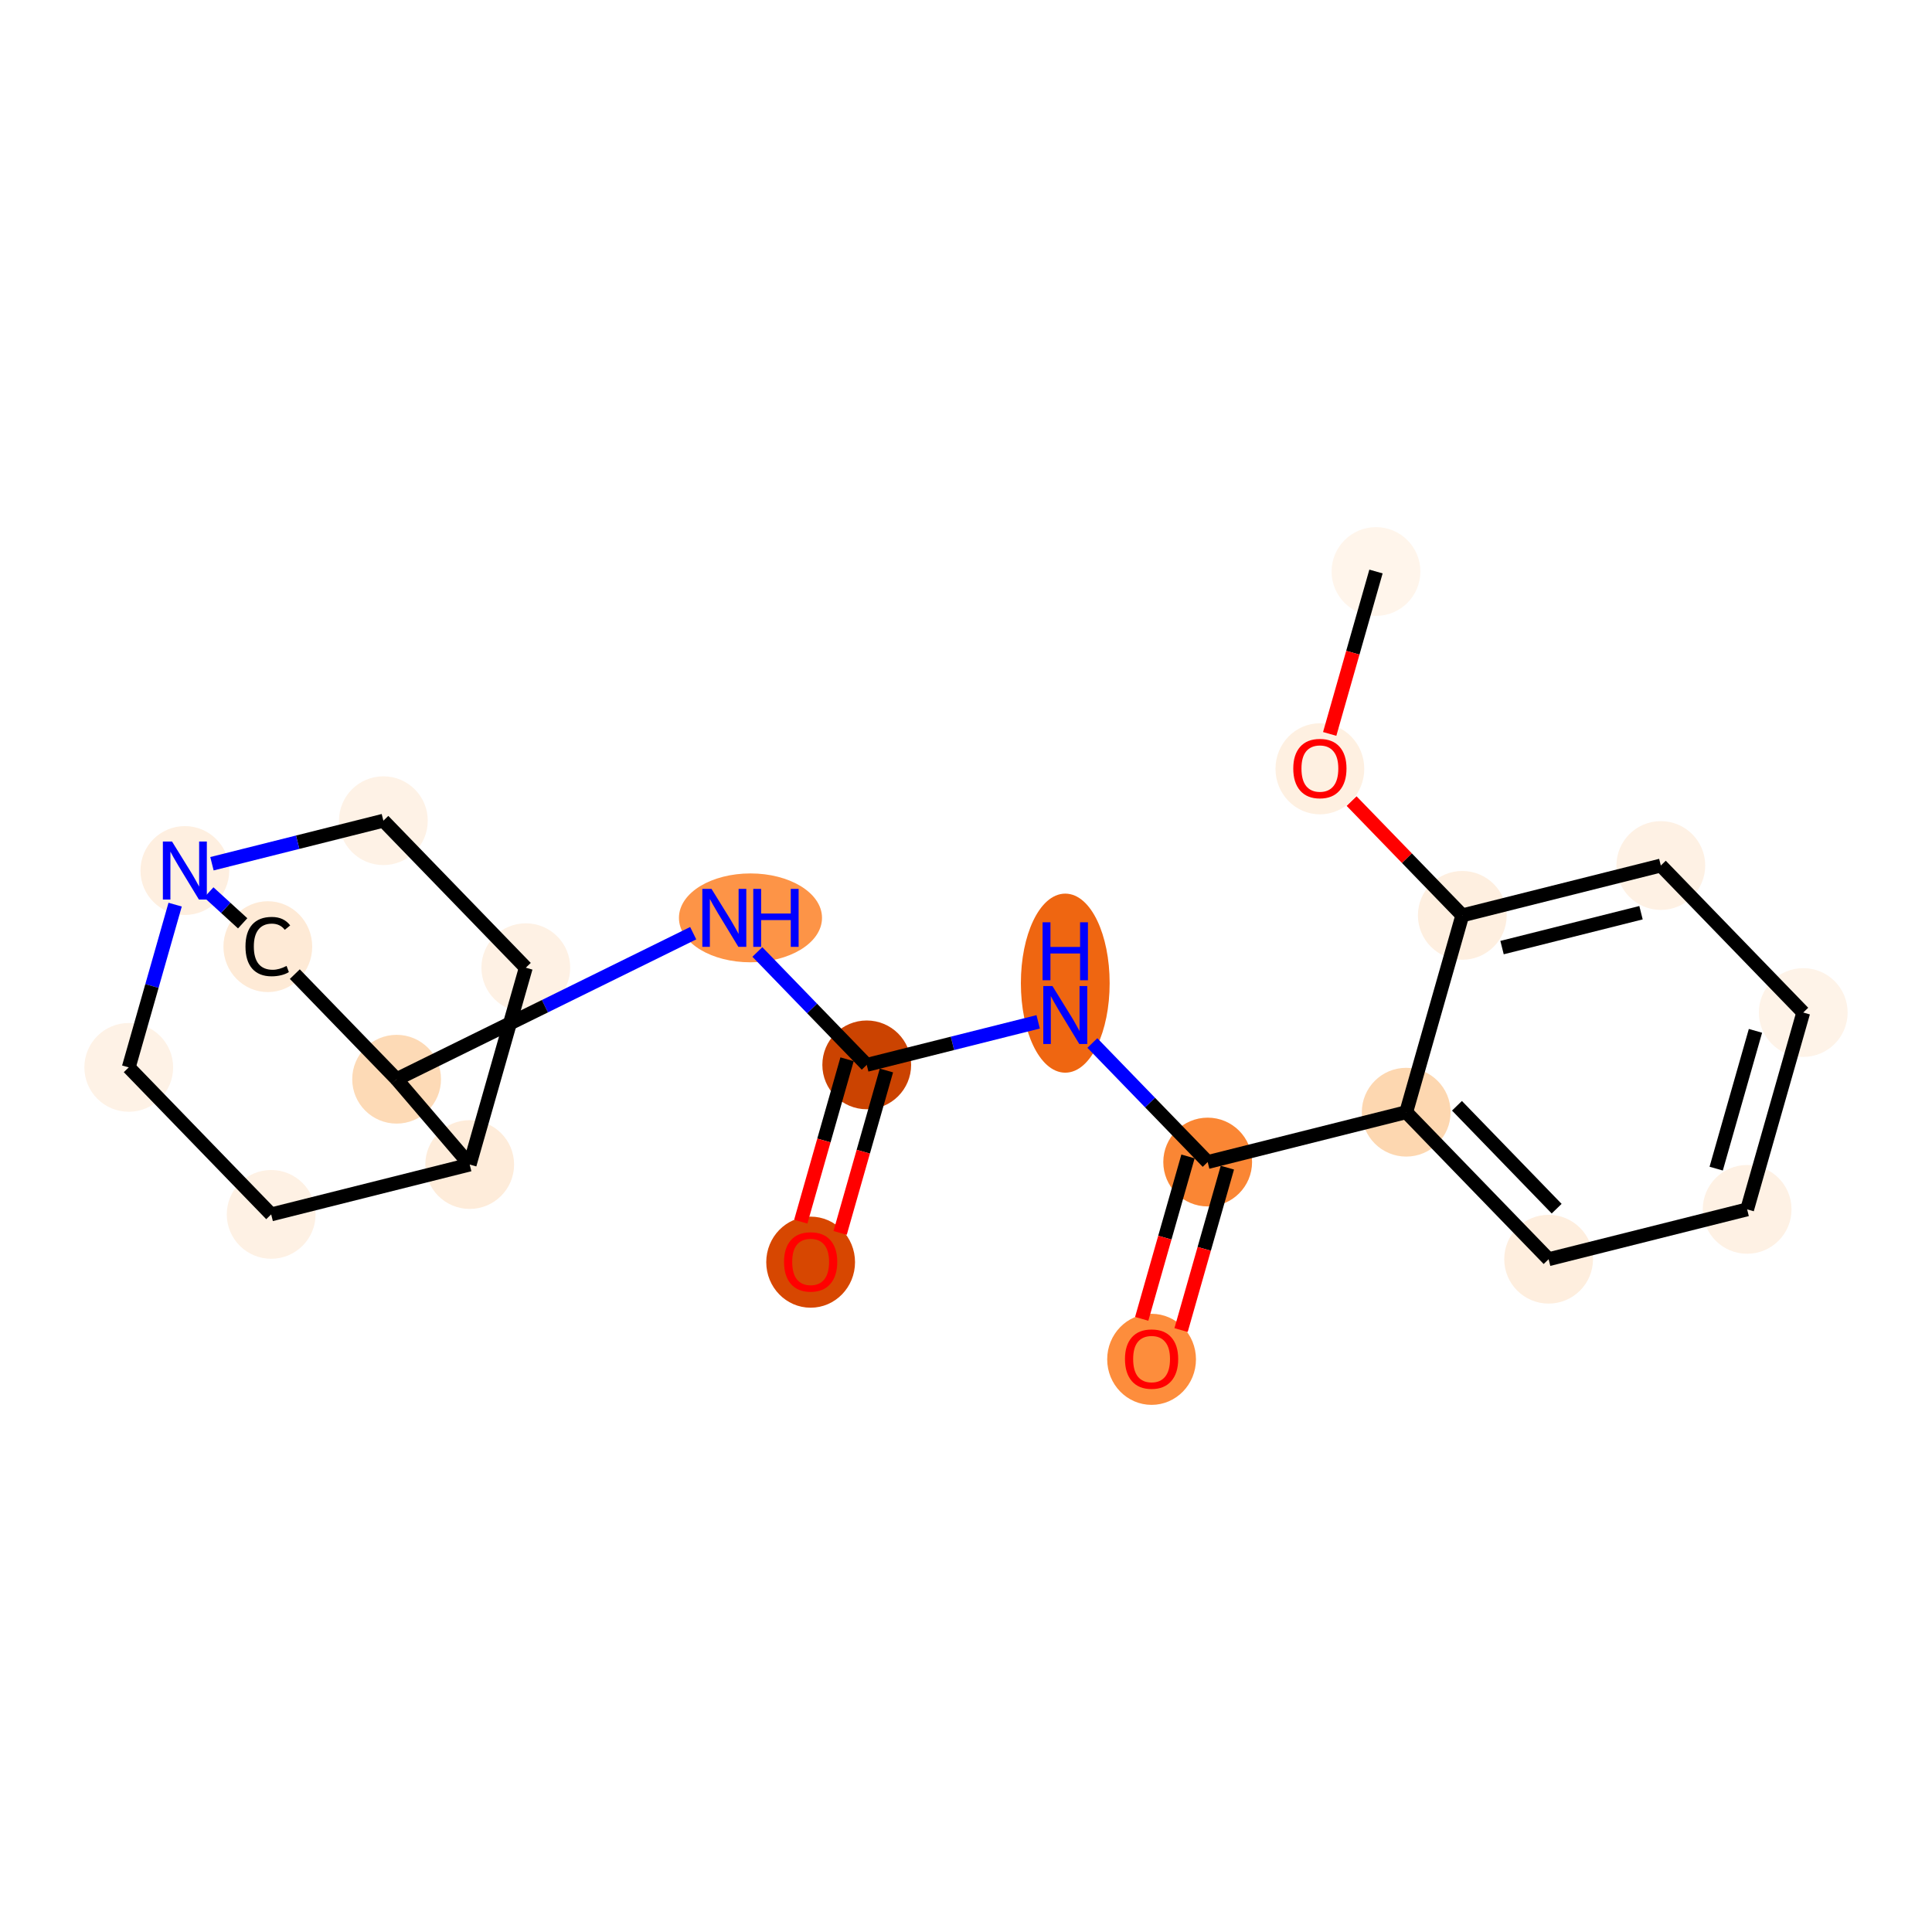 <?xml version='1.0' encoding='iso-8859-1'?>
<svg version='1.1' baseProfile='full'
              xmlns='http://www.w3.org/2000/svg'
                      xmlns:rdkit='http://www.rdkit.org/xml'
                      xmlns:xlink='http://www.w3.org/1999/xlink'
                  xml:space='preserve'
width='280px' height='280px' viewBox='0 0 280 280'>
<!-- END OF HEADER -->
<rect style='opacity:1.0;fill:#FFFFFF;stroke:none' width='280' height='280' x='0' y='0'> </rect>
<ellipse cx='199.418' cy='82.828' rx='5.933' ry='5.933'  style='fill:#FFF5EB;fill-rule:evenodd;stroke:#FFF5EB;stroke-width:1.0px;stroke-linecap:butt;stroke-linejoin:miter;stroke-opacity:1' />
<ellipse cx='191.287' cy='111.421' rx='5.933' ry='6.1'  style='fill:#FEF0E1;fill-rule:evenodd;stroke:#FEF0E1;stroke-width:1.0px;stroke-linecap:butt;stroke-linejoin:miter;stroke-opacity:1' />
<ellipse cx='211.928' cy='132.661' rx='5.933' ry='5.933'  style='fill:#FEEFE0;fill-rule:evenodd;stroke:#FEEFE0;stroke-width:1.0px;stroke-linecap:butt;stroke-linejoin:miter;stroke-opacity:1' />
<ellipse cx='240.699' cy='125.438' rx='5.933' ry='5.933'  style='fill:#FEF1E4;fill-rule:evenodd;stroke:#FEF1E4;stroke-width:1.0px;stroke-linecap:butt;stroke-linejoin:miter;stroke-opacity:1' />
<ellipse cx='261.34' cy='146.744' rx='5.933' ry='5.933'  style='fill:#FEF3E8;fill-rule:evenodd;stroke:#FEF3E8;stroke-width:1.0px;stroke-linecap:butt;stroke-linejoin:miter;stroke-opacity:1' />
<ellipse cx='253.209' cy='175.272' rx='5.933' ry='5.933'  style='fill:#FEF1E4;fill-rule:evenodd;stroke:#FEF1E4;stroke-width:1.0px;stroke-linecap:butt;stroke-linejoin:miter;stroke-opacity:1' />
<ellipse cx='224.438' cy='182.494' rx='5.933' ry='5.933'  style='fill:#FEEEDE;fill-rule:evenodd;stroke:#FEEEDE;stroke-width:1.0px;stroke-linecap:butt;stroke-linejoin:miter;stroke-opacity:1' />
<ellipse cx='203.798' cy='161.189' rx='5.933' ry='5.933'  style='fill:#FDD7B0;fill-rule:evenodd;stroke:#FDD7B0;stroke-width:1.0px;stroke-linecap:butt;stroke-linejoin:miter;stroke-opacity:1' />
<ellipse cx='175.026' cy='168.412' rx='5.933' ry='5.933'  style='fill:#FA8634;fill-rule:evenodd;stroke:#FA8634;stroke-width:1.0px;stroke-linecap:butt;stroke-linejoin:miter;stroke-opacity:1' />
<ellipse cx='166.896' cy='197.005' rx='5.933' ry='6.1'  style='fill:#FD8D3C;fill-rule:evenodd;stroke:#FD8D3C;stroke-width:1.0px;stroke-linecap:butt;stroke-linejoin:miter;stroke-opacity:1' />
<ellipse cx='154.386' cy='142.486' rx='5.933' ry='12.475'  style='fill:#EF6611;fill-rule:evenodd;stroke:#EF6611;stroke-width:1.0px;stroke-linecap:butt;stroke-linejoin:miter;stroke-opacity:1' />
<ellipse cx='125.614' cy='154.329' rx='5.933' ry='5.933'  style='fill:#CB4301;fill-rule:evenodd;stroke:#CB4301;stroke-width:1.0px;stroke-linecap:butt;stroke-linejoin:miter;stroke-opacity:1' />
<ellipse cx='117.484' cy='182.923' rx='5.933' ry='6.1'  style='fill:#D74701;fill-rule:evenodd;stroke:#D74701;stroke-width:1.0px;stroke-linecap:butt;stroke-linejoin:miter;stroke-opacity:1' />
<ellipse cx='108.765' cy='133.024' rx='9.867' ry='5.94'  style='fill:#FD9447;fill-rule:evenodd;stroke:#FD9447;stroke-width:1.0px;stroke-linecap:butt;stroke-linejoin:miter;stroke-opacity:1' />
<ellipse cx='57.48' cy='156.408' rx='5.933' ry='5.933'  style='fill:#FDDAB6;fill-rule:evenodd;stroke:#FDDAB6;stroke-width:1.0px;stroke-linecap:butt;stroke-linejoin:miter;stroke-opacity:1' />
<ellipse cx='38.816' cy='137.197' rx='5.933' ry='6.083'  style='fill:#FEEAD6;fill-rule:evenodd;stroke:#FEEAD6;stroke-width:1.0px;stroke-linecap:butt;stroke-linejoin:miter;stroke-opacity:1' />
<ellipse cx='26.791' cy='126.165' rx='5.933' ry='5.94'  style='fill:#FEEFE0;fill-rule:evenodd;stroke:#FEEFE0;stroke-width:1.0px;stroke-linecap:butt;stroke-linejoin:miter;stroke-opacity:1' />
<ellipse cx='18.66' cy='154.693' rx='5.933' ry='5.933'  style='fill:#FEF2E6;fill-rule:evenodd;stroke:#FEF2E6;stroke-width:1.0px;stroke-linecap:butt;stroke-linejoin:miter;stroke-opacity:1' />
<ellipse cx='39.301' cy='175.998' rx='5.933' ry='5.933'  style='fill:#FEF1E4;fill-rule:evenodd;stroke:#FEF1E4;stroke-width:1.0px;stroke-linecap:butt;stroke-linejoin:miter;stroke-opacity:1' />
<ellipse cx='68.072' cy='168.775' rx='5.933' ry='5.933'  style='fill:#FEECDA;fill-rule:evenodd;stroke:#FEECDA;stroke-width:1.0px;stroke-linecap:butt;stroke-linejoin:miter;stroke-opacity:1' />
<ellipse cx='76.203' cy='140.247' rx='5.933' ry='5.933'  style='fill:#FEF1E4;fill-rule:evenodd;stroke:#FEF1E4;stroke-width:1.0px;stroke-linecap:butt;stroke-linejoin:miter;stroke-opacity:1' />
<ellipse cx='55.562' cy='118.942' rx='5.933' ry='5.933'  style='fill:#FEF2E6;fill-rule:evenodd;stroke:#FEF2E6;stroke-width:1.0px;stroke-linecap:butt;stroke-linejoin:miter;stroke-opacity:1' />
<path class='bond-0 atom-0 atom-1' d='M 199.418,82.828 L 196.064,94.597' style='fill:none;fill-rule:evenodd;stroke:#000000;stroke-width:2.0px;stroke-linecap:butt;stroke-linejoin:miter;stroke-opacity:1' />
<path class='bond-0 atom-0 atom-1' d='M 196.064,94.597 L 192.709,106.366' style='fill:none;fill-rule:evenodd;stroke:#FF0000;stroke-width:2.0px;stroke-linecap:butt;stroke-linejoin:miter;stroke-opacity:1' />
<path class='bond-1 atom-1 atom-2' d='M 195.885,116.102 L 203.907,124.381' style='fill:none;fill-rule:evenodd;stroke:#FF0000;stroke-width:2.0px;stroke-linecap:butt;stroke-linejoin:miter;stroke-opacity:1' />
<path class='bond-1 atom-1 atom-2' d='M 203.907,124.381 L 211.928,132.661' style='fill:none;fill-rule:evenodd;stroke:#000000;stroke-width:2.0px;stroke-linecap:butt;stroke-linejoin:miter;stroke-opacity:1' />
<path class='bond-2 atom-2 atom-3' d='M 211.928,132.661 L 240.699,125.438' style='fill:none;fill-rule:evenodd;stroke:#000000;stroke-width:2.0px;stroke-linecap:butt;stroke-linejoin:miter;stroke-opacity:1' />
<path class='bond-2 atom-2 atom-3' d='M 217.688,137.332 L 237.828,132.276' style='fill:none;fill-rule:evenodd;stroke:#000000;stroke-width:2.0px;stroke-linecap:butt;stroke-linejoin:miter;stroke-opacity:1' />
<path class='bond-21 atom-7 atom-2' d='M 203.798,161.189 L 211.928,132.661' style='fill:none;fill-rule:evenodd;stroke:#000000;stroke-width:2.0px;stroke-linecap:butt;stroke-linejoin:miter;stroke-opacity:1' />
<path class='bond-3 atom-3 atom-4' d='M 240.699,125.438 L 261.34,146.744' style='fill:none;fill-rule:evenodd;stroke:#000000;stroke-width:2.0px;stroke-linecap:butt;stroke-linejoin:miter;stroke-opacity:1' />
<path class='bond-4 atom-4 atom-5' d='M 261.34,146.744 L 253.209,175.272' style='fill:none;fill-rule:evenodd;stroke:#000000;stroke-width:2.0px;stroke-linecap:butt;stroke-linejoin:miter;stroke-opacity:1' />
<path class='bond-4 atom-4 atom-5' d='M 254.415,149.397 L 248.723,169.366' style='fill:none;fill-rule:evenodd;stroke:#000000;stroke-width:2.0px;stroke-linecap:butt;stroke-linejoin:miter;stroke-opacity:1' />
<path class='bond-5 atom-5 atom-6' d='M 253.209,175.272 L 224.438,182.494' style='fill:none;fill-rule:evenodd;stroke:#000000;stroke-width:2.0px;stroke-linecap:butt;stroke-linejoin:miter;stroke-opacity:1' />
<path class='bond-6 atom-6 atom-7' d='M 224.438,182.494 L 203.798,161.189' style='fill:none;fill-rule:evenodd;stroke:#000000;stroke-width:2.0px;stroke-linecap:butt;stroke-linejoin:miter;stroke-opacity:1' />
<path class='bond-6 atom-6 atom-7' d='M 225.603,175.17 L 211.155,160.257' style='fill:none;fill-rule:evenodd;stroke:#000000;stroke-width:2.0px;stroke-linecap:butt;stroke-linejoin:miter;stroke-opacity:1' />
<path class='bond-7 atom-7 atom-8' d='M 203.798,161.189 L 175.026,168.412' style='fill:none;fill-rule:evenodd;stroke:#000000;stroke-width:2.0px;stroke-linecap:butt;stroke-linejoin:miter;stroke-opacity:1' />
<path class='bond-8 atom-8 atom-9' d='M 172.174,167.599 L 168.819,179.368' style='fill:none;fill-rule:evenodd;stroke:#000000;stroke-width:2.0px;stroke-linecap:butt;stroke-linejoin:miter;stroke-opacity:1' />
<path class='bond-8 atom-8 atom-9' d='M 168.819,179.368 L 165.465,191.137' style='fill:none;fill-rule:evenodd;stroke:#FF0000;stroke-width:2.0px;stroke-linecap:butt;stroke-linejoin:miter;stroke-opacity:1' />
<path class='bond-8 atom-8 atom-9' d='M 177.879,169.225 L 174.525,180.994' style='fill:none;fill-rule:evenodd;stroke:#000000;stroke-width:2.0px;stroke-linecap:butt;stroke-linejoin:miter;stroke-opacity:1' />
<path class='bond-8 atom-8 atom-9' d='M 174.525,180.994 L 171.171,192.763' style='fill:none;fill-rule:evenodd;stroke:#FF0000;stroke-width:2.0px;stroke-linecap:butt;stroke-linejoin:miter;stroke-opacity:1' />
<path class='bond-9 atom-8 atom-10' d='M 175.026,168.412 L 166.67,159.786' style='fill:none;fill-rule:evenodd;stroke:#000000;stroke-width:2.0px;stroke-linecap:butt;stroke-linejoin:miter;stroke-opacity:1' />
<path class='bond-9 atom-8 atom-10' d='M 166.67,159.786 L 158.313,151.161' style='fill:none;fill-rule:evenodd;stroke:#0000FF;stroke-width:2.0px;stroke-linecap:butt;stroke-linejoin:miter;stroke-opacity:1' />
<path class='bond-10 atom-10 atom-11' d='M 150.458,148.093 L 138.036,151.211' style='fill:none;fill-rule:evenodd;stroke:#0000FF;stroke-width:2.0px;stroke-linecap:butt;stroke-linejoin:miter;stroke-opacity:1' />
<path class='bond-10 atom-10 atom-11' d='M 138.036,151.211 L 125.614,154.329' style='fill:none;fill-rule:evenodd;stroke:#000000;stroke-width:2.0px;stroke-linecap:butt;stroke-linejoin:miter;stroke-opacity:1' />
<path class='bond-11 atom-11 atom-12' d='M 122.762,153.516 L 119.407,165.286' style='fill:none;fill-rule:evenodd;stroke:#000000;stroke-width:2.0px;stroke-linecap:butt;stroke-linejoin:miter;stroke-opacity:1' />
<path class='bond-11 atom-11 atom-12' d='M 119.407,165.286 L 116.053,177.055' style='fill:none;fill-rule:evenodd;stroke:#FF0000;stroke-width:2.0px;stroke-linecap:butt;stroke-linejoin:miter;stroke-opacity:1' />
<path class='bond-11 atom-11 atom-12' d='M 128.467,155.143 L 125.113,166.912' style='fill:none;fill-rule:evenodd;stroke:#000000;stroke-width:2.0px;stroke-linecap:butt;stroke-linejoin:miter;stroke-opacity:1' />
<path class='bond-11 atom-11 atom-12' d='M 125.113,166.912 L 121.759,178.681' style='fill:none;fill-rule:evenodd;stroke:#FF0000;stroke-width:2.0px;stroke-linecap:butt;stroke-linejoin:miter;stroke-opacity:1' />
<path class='bond-12 atom-11 atom-13' d='M 125.614,154.329 L 117.688,146.148' style='fill:none;fill-rule:evenodd;stroke:#000000;stroke-width:2.0px;stroke-linecap:butt;stroke-linejoin:miter;stroke-opacity:1' />
<path class='bond-12 atom-11 atom-13' d='M 117.688,146.148 L 109.762,137.966' style='fill:none;fill-rule:evenodd;stroke:#0000FF;stroke-width:2.0px;stroke-linecap:butt;stroke-linejoin:miter;stroke-opacity:1' />
<path class='bond-13 atom-13 atom-14' d='M 100.464,135.244 L 78.972,145.826' style='fill:none;fill-rule:evenodd;stroke:#0000FF;stroke-width:2.0px;stroke-linecap:butt;stroke-linejoin:miter;stroke-opacity:1' />
<path class='bond-13 atom-13 atom-14' d='M 78.972,145.826 L 57.48,156.408' style='fill:none;fill-rule:evenodd;stroke:#000000;stroke-width:2.0px;stroke-linecap:butt;stroke-linejoin:miter;stroke-opacity:1' />
<path class='bond-14 atom-14 atom-15' d='M 57.48,156.408 L 42.726,141.179' style='fill:none;fill-rule:evenodd;stroke:#000000;stroke-width:2.0px;stroke-linecap:butt;stroke-linejoin:miter;stroke-opacity:1' />
<path class='bond-22 atom-19 atom-14' d='M 68.072,168.775 L 57.48,156.408' style='fill:none;fill-rule:evenodd;stroke:#000000;stroke-width:2.0px;stroke-linecap:butt;stroke-linejoin:miter;stroke-opacity:1' />
<path class='bond-15 atom-15 atom-16' d='M 35.17,133.814 L 32.715,131.573' style='fill:none;fill-rule:evenodd;stroke:#000000;stroke-width:2.0px;stroke-linecap:butt;stroke-linejoin:miter;stroke-opacity:1' />
<path class='bond-15 atom-15 atom-16' d='M 32.715,131.573 L 30.26,129.332' style='fill:none;fill-rule:evenodd;stroke:#0000FF;stroke-width:2.0px;stroke-linecap:butt;stroke-linejoin:miter;stroke-opacity:1' />
<path class='bond-16 atom-16 atom-17' d='M 25.382,131.107 L 22.021,142.9' style='fill:none;fill-rule:evenodd;stroke:#0000FF;stroke-width:2.0px;stroke-linecap:butt;stroke-linejoin:miter;stroke-opacity:1' />
<path class='bond-16 atom-16 atom-17' d='M 22.021,142.9 L 18.66,154.693' style='fill:none;fill-rule:evenodd;stroke:#000000;stroke-width:2.0px;stroke-linecap:butt;stroke-linejoin:miter;stroke-opacity:1' />
<path class='bond-23 atom-21 atom-16' d='M 55.562,118.942 L 43.14,122.06' style='fill:none;fill-rule:evenodd;stroke:#000000;stroke-width:2.0px;stroke-linecap:butt;stroke-linejoin:miter;stroke-opacity:1' />
<path class='bond-23 atom-21 atom-16' d='M 43.14,122.06 L 30.718,125.179' style='fill:none;fill-rule:evenodd;stroke:#0000FF;stroke-width:2.0px;stroke-linecap:butt;stroke-linejoin:miter;stroke-opacity:1' />
<path class='bond-17 atom-17 atom-18' d='M 18.66,154.693 L 39.301,175.998' style='fill:none;fill-rule:evenodd;stroke:#000000;stroke-width:2.0px;stroke-linecap:butt;stroke-linejoin:miter;stroke-opacity:1' />
<path class='bond-18 atom-18 atom-19' d='M 39.301,175.998 L 68.072,168.775' style='fill:none;fill-rule:evenodd;stroke:#000000;stroke-width:2.0px;stroke-linecap:butt;stroke-linejoin:miter;stroke-opacity:1' />
<path class='bond-19 atom-19 atom-20' d='M 68.072,168.775 L 76.203,140.247' style='fill:none;fill-rule:evenodd;stroke:#000000;stroke-width:2.0px;stroke-linecap:butt;stroke-linejoin:miter;stroke-opacity:1' />
<path class='bond-20 atom-20 atom-21' d='M 76.203,140.247 L 55.562,118.942' style='fill:none;fill-rule:evenodd;stroke:#000000;stroke-width:2.0px;stroke-linecap:butt;stroke-linejoin:miter;stroke-opacity:1' />
<path  class='atom-1' d='M 187.431 111.38
Q 187.431 109.363, 188.428 108.235
Q 189.424 107.108, 191.287 107.108
Q 193.15 107.108, 194.147 108.235
Q 195.144 109.363, 195.144 111.38
Q 195.144 113.421, 194.135 114.583
Q 193.126 115.734, 191.287 115.734
Q 189.436 115.734, 188.428 114.583
Q 187.431 113.432, 187.431 111.38
M 191.287 114.785
Q 192.569 114.785, 193.257 113.931
Q 193.957 113.065, 193.957 111.38
Q 193.957 109.73, 193.257 108.9
Q 192.569 108.057, 191.287 108.057
Q 190.006 108.057, 189.306 108.888
Q 188.618 109.718, 188.618 111.38
Q 188.618 113.076, 189.306 113.931
Q 190.006 114.785, 191.287 114.785
' fill='#FF0000'/>
<path  class='atom-9' d='M 163.04 196.964
Q 163.04 194.946, 164.036 193.819
Q 165.033 192.692, 166.896 192.692
Q 168.759 192.692, 169.755 193.819
Q 170.752 194.946, 170.752 196.964
Q 170.752 199.005, 169.744 200.167
Q 168.735 201.318, 166.896 201.318
Q 165.045 201.318, 164.036 200.167
Q 163.04 199.016, 163.04 196.964
M 166.896 200.369
Q 168.177 200.369, 168.866 199.515
Q 169.566 198.649, 169.566 196.964
Q 169.566 195.314, 168.866 194.484
Q 168.177 193.641, 166.896 193.641
Q 165.614 193.641, 164.914 194.472
Q 164.226 195.302, 164.226 196.964
Q 164.226 198.66, 164.914 199.515
Q 165.614 200.369, 166.896 200.369
' fill='#FF0000'/>
<path  class='atom-10' d='M 152.529 142.906
L 155.281 147.356
Q 155.554 147.795, 155.993 148.59
Q 156.432 149.385, 156.456 149.432
L 156.456 142.906
L 157.572 142.906
L 157.572 151.307
L 156.421 151.307
L 153.466 146.442
Q 153.122 145.873, 152.754 145.22
Q 152.398 144.567, 152.291 144.366
L 152.291 151.307
L 151.2 151.307
L 151.2 142.906
L 152.529 142.906
' fill='#0000FF'/>
<path  class='atom-10' d='M 151.099 133.665
L 152.238 133.665
L 152.238 137.237
L 156.533 137.237
L 156.533 133.665
L 157.672 133.665
L 157.672 142.066
L 156.533 142.066
L 156.533 138.186
L 152.238 138.186
L 152.238 142.066
L 151.099 142.066
L 151.099 133.665
' fill='#0000FF'/>
<path  class='atom-12' d='M 113.628 182.881
Q 113.628 180.864, 114.624 179.737
Q 115.621 178.61, 117.484 178.61
Q 119.347 178.61, 120.344 179.737
Q 121.34 180.864, 121.34 182.881
Q 121.34 184.922, 120.332 186.085
Q 119.323 187.236, 117.484 187.236
Q 115.633 187.236, 114.624 186.085
Q 113.628 184.934, 113.628 182.881
M 117.484 186.287
Q 118.765 186.287, 119.454 185.432
Q 120.154 184.566, 120.154 182.881
Q 120.154 181.232, 119.454 180.401
Q 118.765 179.559, 117.484 179.559
Q 116.202 179.559, 115.502 180.389
Q 114.814 181.22, 114.814 182.881
Q 114.814 184.578, 115.502 185.432
Q 116.202 186.287, 117.484 186.287
' fill='#FF0000'/>
<path  class='atom-13' d='M 103.117 128.824
L 105.87 133.273
Q 106.142 133.712, 106.581 134.507
Q 107.02 135.302, 107.044 135.35
L 107.044 128.824
L 108.16 128.824
L 108.16 137.225
L 107.009 137.225
L 104.054 132.36
Q 103.71 131.79, 103.342 131.138
Q 102.986 130.485, 102.879 130.283
L 102.879 137.225
L 101.788 137.225
L 101.788 128.824
L 103.117 128.824
' fill='#0000FF'/>
<path  class='atom-13' d='M 109.168 128.824
L 110.307 128.824
L 110.307 132.395
L 114.603 132.395
L 114.603 128.824
L 115.742 128.824
L 115.742 137.225
L 114.603 137.225
L 114.603 133.345
L 110.307 133.345
L 110.307 137.225
L 109.168 137.225
L 109.168 128.824
' fill='#0000FF'/>
<path  class='atom-15' d='M 35.577 137.179
Q 35.577 135.091, 36.55 133.999
Q 37.535 132.896, 39.398 132.896
Q 41.13 132.896, 42.056 134.118
L 41.272 134.758
Q 40.596 133.869, 39.398 133.869
Q 38.128 133.869, 37.452 134.723
Q 36.787 135.565, 36.787 137.179
Q 36.787 138.84, 37.475 139.695
Q 38.175 140.549, 39.528 140.549
Q 40.454 140.549, 41.533 139.991
L 41.866 140.881
Q 41.427 141.166, 40.762 141.332
Q 40.098 141.498, 39.362 141.498
Q 37.535 141.498, 36.55 140.383
Q 35.577 139.267, 35.577 137.179
' fill='#000000'/>
<path  class='atom-16' d='M 24.934 121.964
L 27.686 126.414
Q 27.959 126.853, 28.398 127.648
Q 28.837 128.443, 28.861 128.49
L 28.861 121.964
L 29.977 121.964
L 29.977 130.365
L 28.826 130.365
L 25.871 125.5
Q 25.527 124.931, 25.159 124.278
Q 24.803 123.625, 24.696 123.424
L 24.696 130.365
L 23.605 130.365
L 23.605 121.964
L 24.934 121.964
' fill='#0000FF'/>
</svg>
